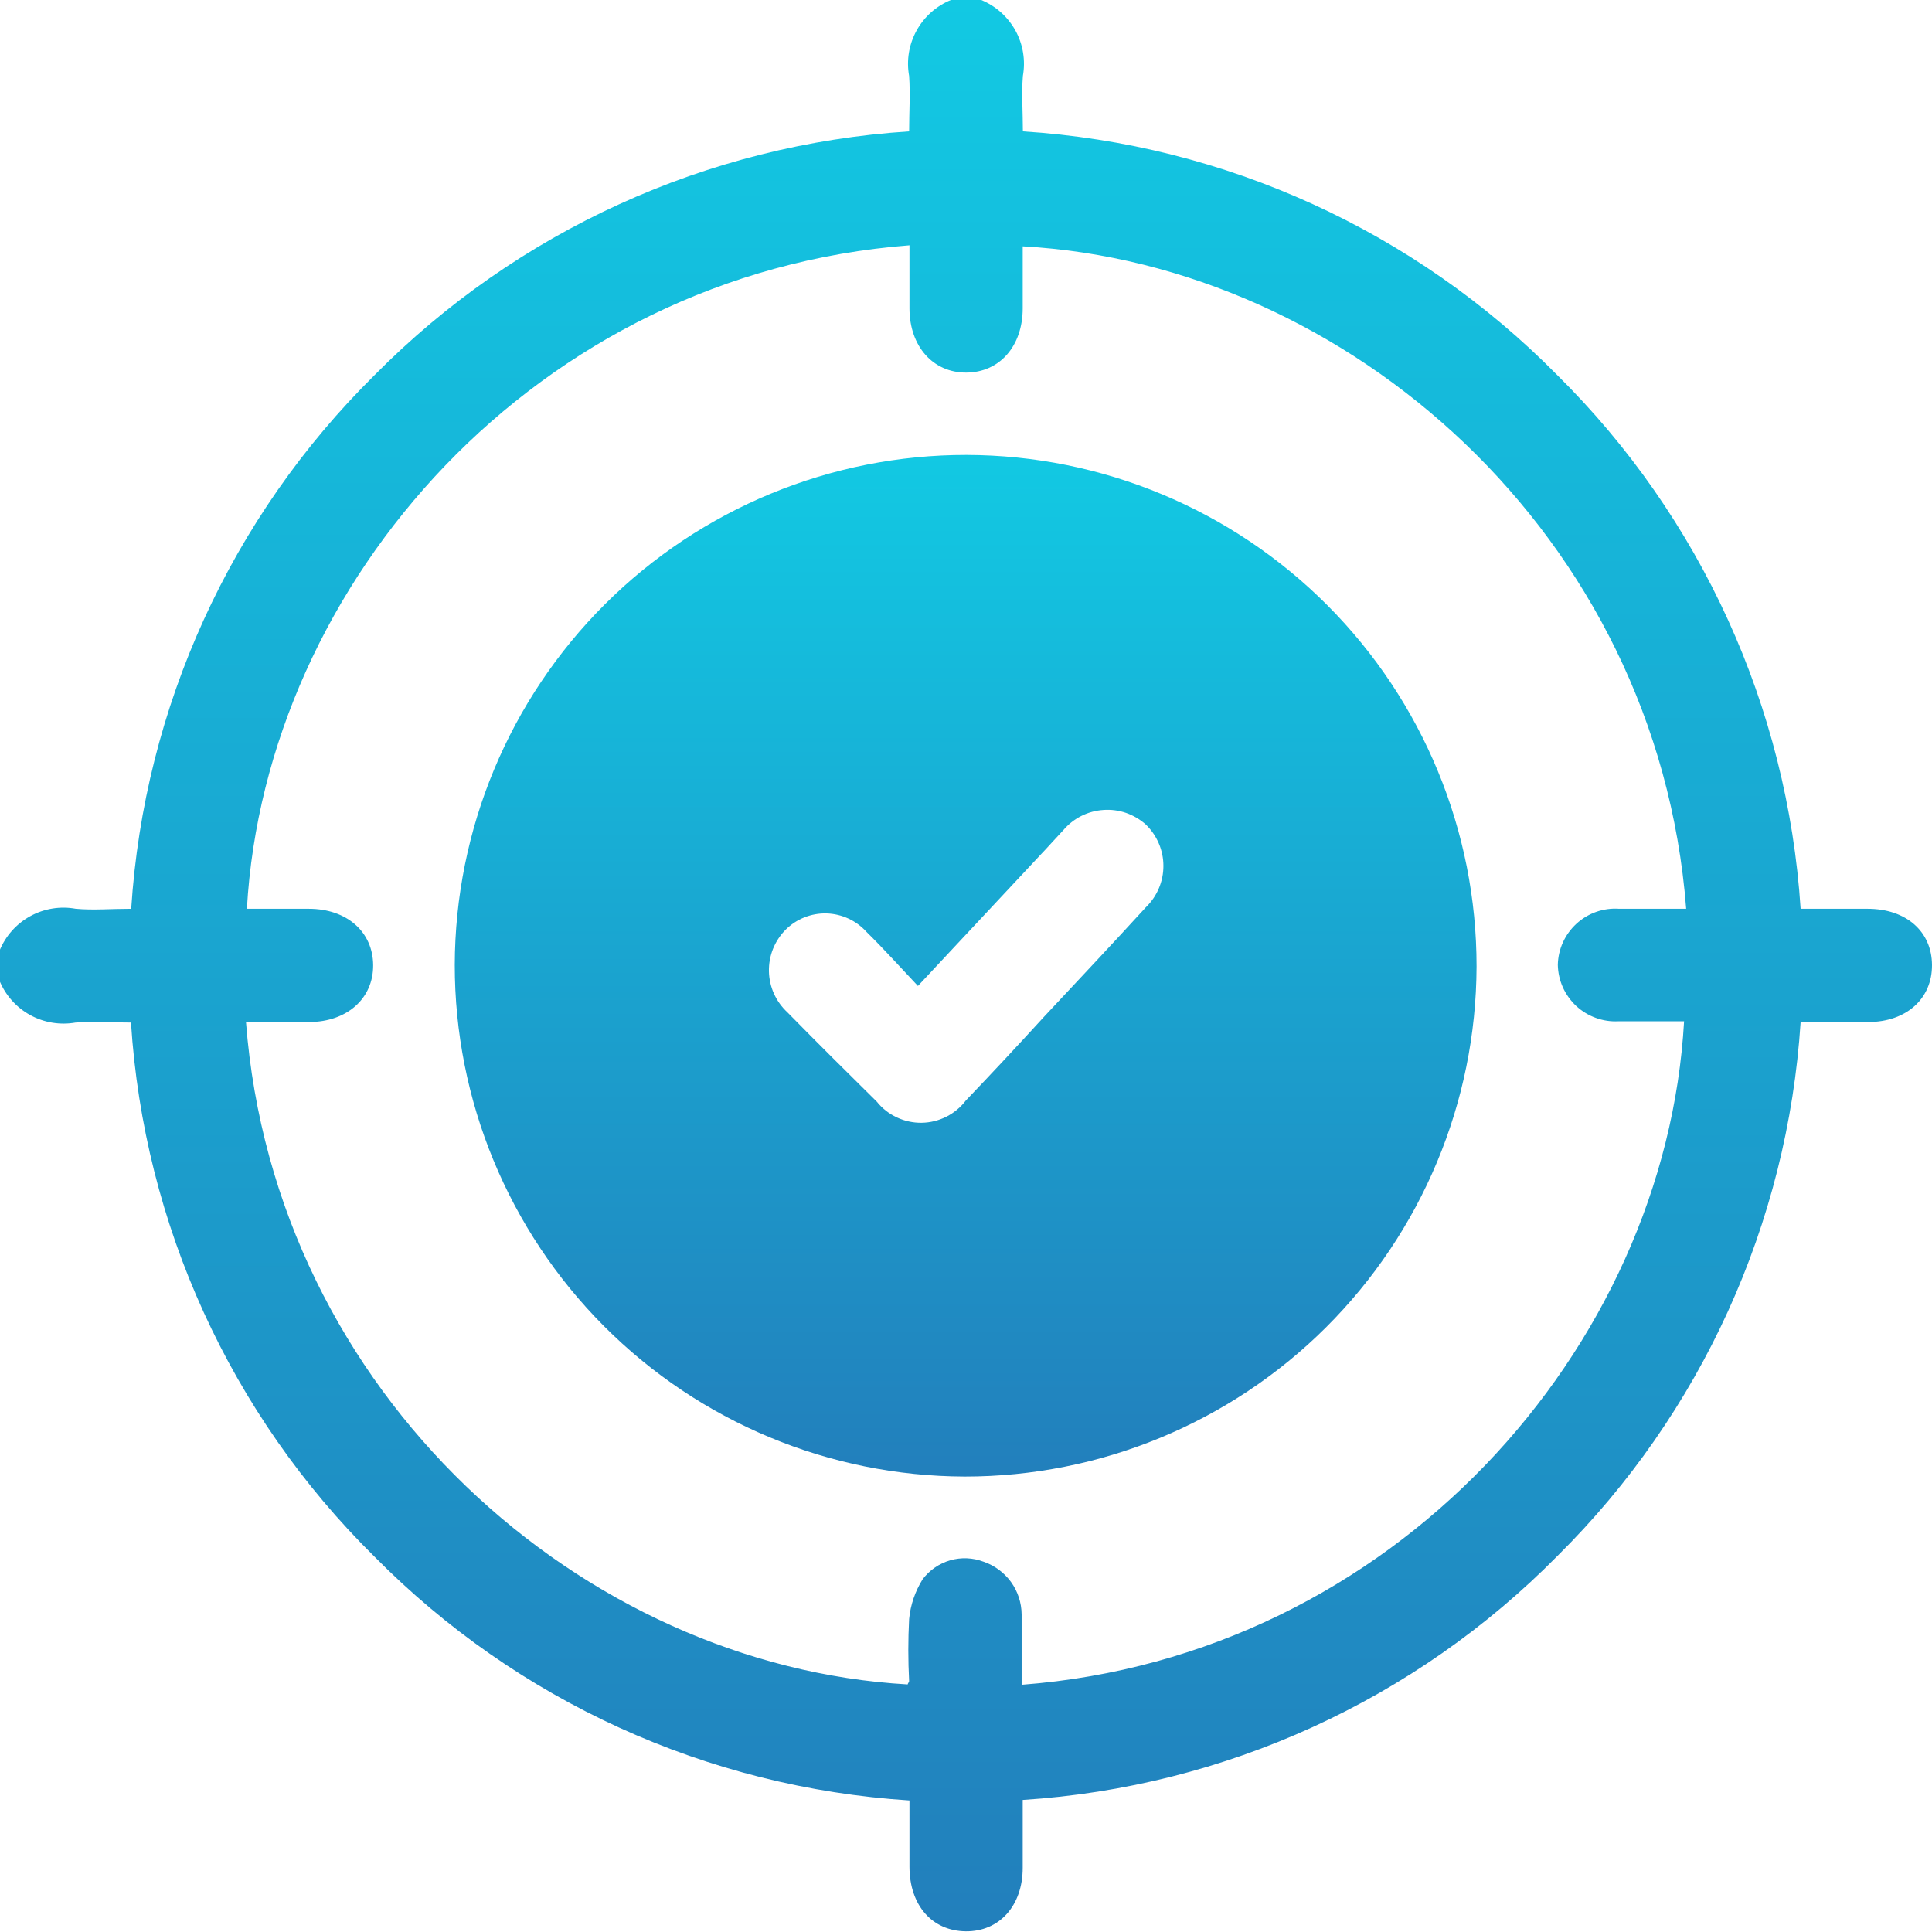 <svg width="34" height="34" viewBox="0 0 34 34" fill="none" xmlns="http://www.w3.org/2000/svg">
<path d="M17.268 0C17.524 0.105 17.737 0.296 17.871 0.539C18.004 0.782 18.05 1.064 18.001 1.337C17.976 1.646 18.001 1.974 18.001 2.312C21.556 2.538 24.904 4.065 27.405 6.601C29.933 9.102 31.457 12.444 31.688 15.993H32.867C33.545 15.993 33.997 16.392 34 16.983C34.003 17.574 33.551 17.983 32.883 17.986H31.688C31.459 21.534 29.937 24.875 27.412 27.378C24.908 29.918 21.557 31.448 17.998 31.676V32.87C17.998 33.539 17.586 33.994 16.995 33.988C16.404 33.981 16.008 33.533 16.005 32.855V31.685C12.449 31.458 9.1 29.933 6.595 27.399C4.058 24.898 2.532 21.55 2.305 17.995C1.968 17.995 1.646 17.973 1.331 17.995C1.057 18.043 0.775 17.997 0.531 17.863C0.287 17.729 0.097 17.516 -0.009 17.258V16.732C0.096 16.474 0.286 16.259 0.531 16.124C0.776 15.989 1.059 15.943 1.334 15.993C1.643 16.021 1.953 15.993 2.309 15.993C2.538 12.442 4.063 9.098 6.595 6.598C9.099 4.066 12.445 2.541 15.999 2.312C15.999 1.974 16.021 1.653 15.999 1.337C15.949 1.063 15.996 0.781 16.13 0.538C16.264 0.294 16.478 0.104 16.735 0H17.268ZM29.674 15.993C29.163 9.392 23.698 4.651 17.998 4.335V5.425C17.998 6.093 17.59 6.554 17.005 6.557C16.42 6.56 16.008 6.096 16.005 5.431V4.317C9.445 4.824 4.673 10.246 4.345 15.993H5.434C6.106 15.993 6.564 16.401 6.567 16.986C6.57 17.571 6.109 17.983 5.443 17.986H4.329C4.834 24.552 10.268 29.318 15.974 29.643C15.974 29.624 15.999 29.606 15.999 29.584C15.98 29.22 15.98 28.856 15.999 28.492C16.023 28.243 16.105 28.004 16.237 27.792C16.358 27.632 16.528 27.515 16.721 27.459C16.914 27.403 17.12 27.412 17.308 27.483C17.502 27.549 17.671 27.674 17.792 27.84C17.912 28.006 17.977 28.206 17.979 28.411C17.979 28.826 17.979 29.238 17.979 29.649C24.524 29.151 29.312 23.726 29.637 17.973H28.482C28.346 17.98 28.211 17.96 28.083 17.913C27.955 17.867 27.838 17.795 27.738 17.703C27.639 17.61 27.559 17.498 27.503 17.374C27.448 17.25 27.418 17.116 27.415 16.98C27.418 16.843 27.448 16.709 27.505 16.584C27.562 16.459 27.643 16.348 27.744 16.255C27.845 16.163 27.963 16.092 28.092 16.047C28.221 16.002 28.358 15.983 28.495 15.993C28.875 15.993 29.265 15.993 29.674 15.993Z" fill="url(#paint0_linear_525_278)"/>
<path d="M17.011 8.006C19.394 8.012 21.678 8.964 23.36 10.652C25.043 12.341 25.987 14.627 25.985 17.011C25.977 19.394 25.024 21.677 23.335 23.36C21.647 25.042 19.36 25.986 16.977 25.985C14.594 25.978 12.311 25.026 10.628 23.337C8.946 21.649 8.002 19.363 8.003 16.98C8.009 14.596 8.961 12.312 10.65 10.629C12.339 8.947 14.627 8.003 17.011 8.006ZM16.154 17.351C15.844 17.023 15.556 16.701 15.25 16.401C15.161 16.302 15.053 16.222 14.932 16.166C14.811 16.11 14.68 16.079 14.547 16.075C14.414 16.071 14.281 16.095 14.157 16.144C14.033 16.193 13.921 16.267 13.826 16.361C13.731 16.457 13.655 16.572 13.604 16.698C13.554 16.824 13.529 16.959 13.532 17.095C13.535 17.231 13.565 17.364 13.621 17.488C13.677 17.612 13.758 17.723 13.857 17.815C14.377 18.345 14.903 18.867 15.43 19.387C15.524 19.505 15.645 19.6 15.782 19.664C15.918 19.728 16.068 19.761 16.219 19.759C16.37 19.757 16.519 19.72 16.654 19.652C16.789 19.584 16.907 19.486 16.998 19.366C17.463 18.88 17.927 18.382 18.379 17.887C18.976 17.249 19.576 16.612 20.164 15.968C20.262 15.873 20.34 15.76 20.393 15.635C20.447 15.51 20.474 15.375 20.474 15.239C20.474 15.103 20.447 14.968 20.393 14.843C20.34 14.718 20.262 14.605 20.164 14.51C20.063 14.42 19.945 14.351 19.817 14.306C19.689 14.262 19.553 14.244 19.418 14.254C19.282 14.263 19.15 14.299 19.029 14.36C18.908 14.421 18.801 14.506 18.713 14.609C18.583 14.746 18.459 14.888 18.329 15.024L16.154 17.351Z" fill="url(#paint1_linear_525_278)"/>
<defs>
<linearGradient id="paint0_linear_525_278" x1="16.995" y1="0" x2="16.995" y2="33.988" gradientUnits="userSpaceOnUse">
<stop stop-color="#12C9E3"/>
<stop offset="1" stop-color="#227FBC"/>
</linearGradient>
<linearGradient id="paint1_linear_525_278" x1="16.994" y1="8.006" x2="16.994" y2="25.985" gradientUnits="userSpaceOnUse">
<stop stop-color="#12C9E3"/>
<stop offset="1" stop-color="#227FBC"/>
</linearGradient>
</defs>
</svg>
